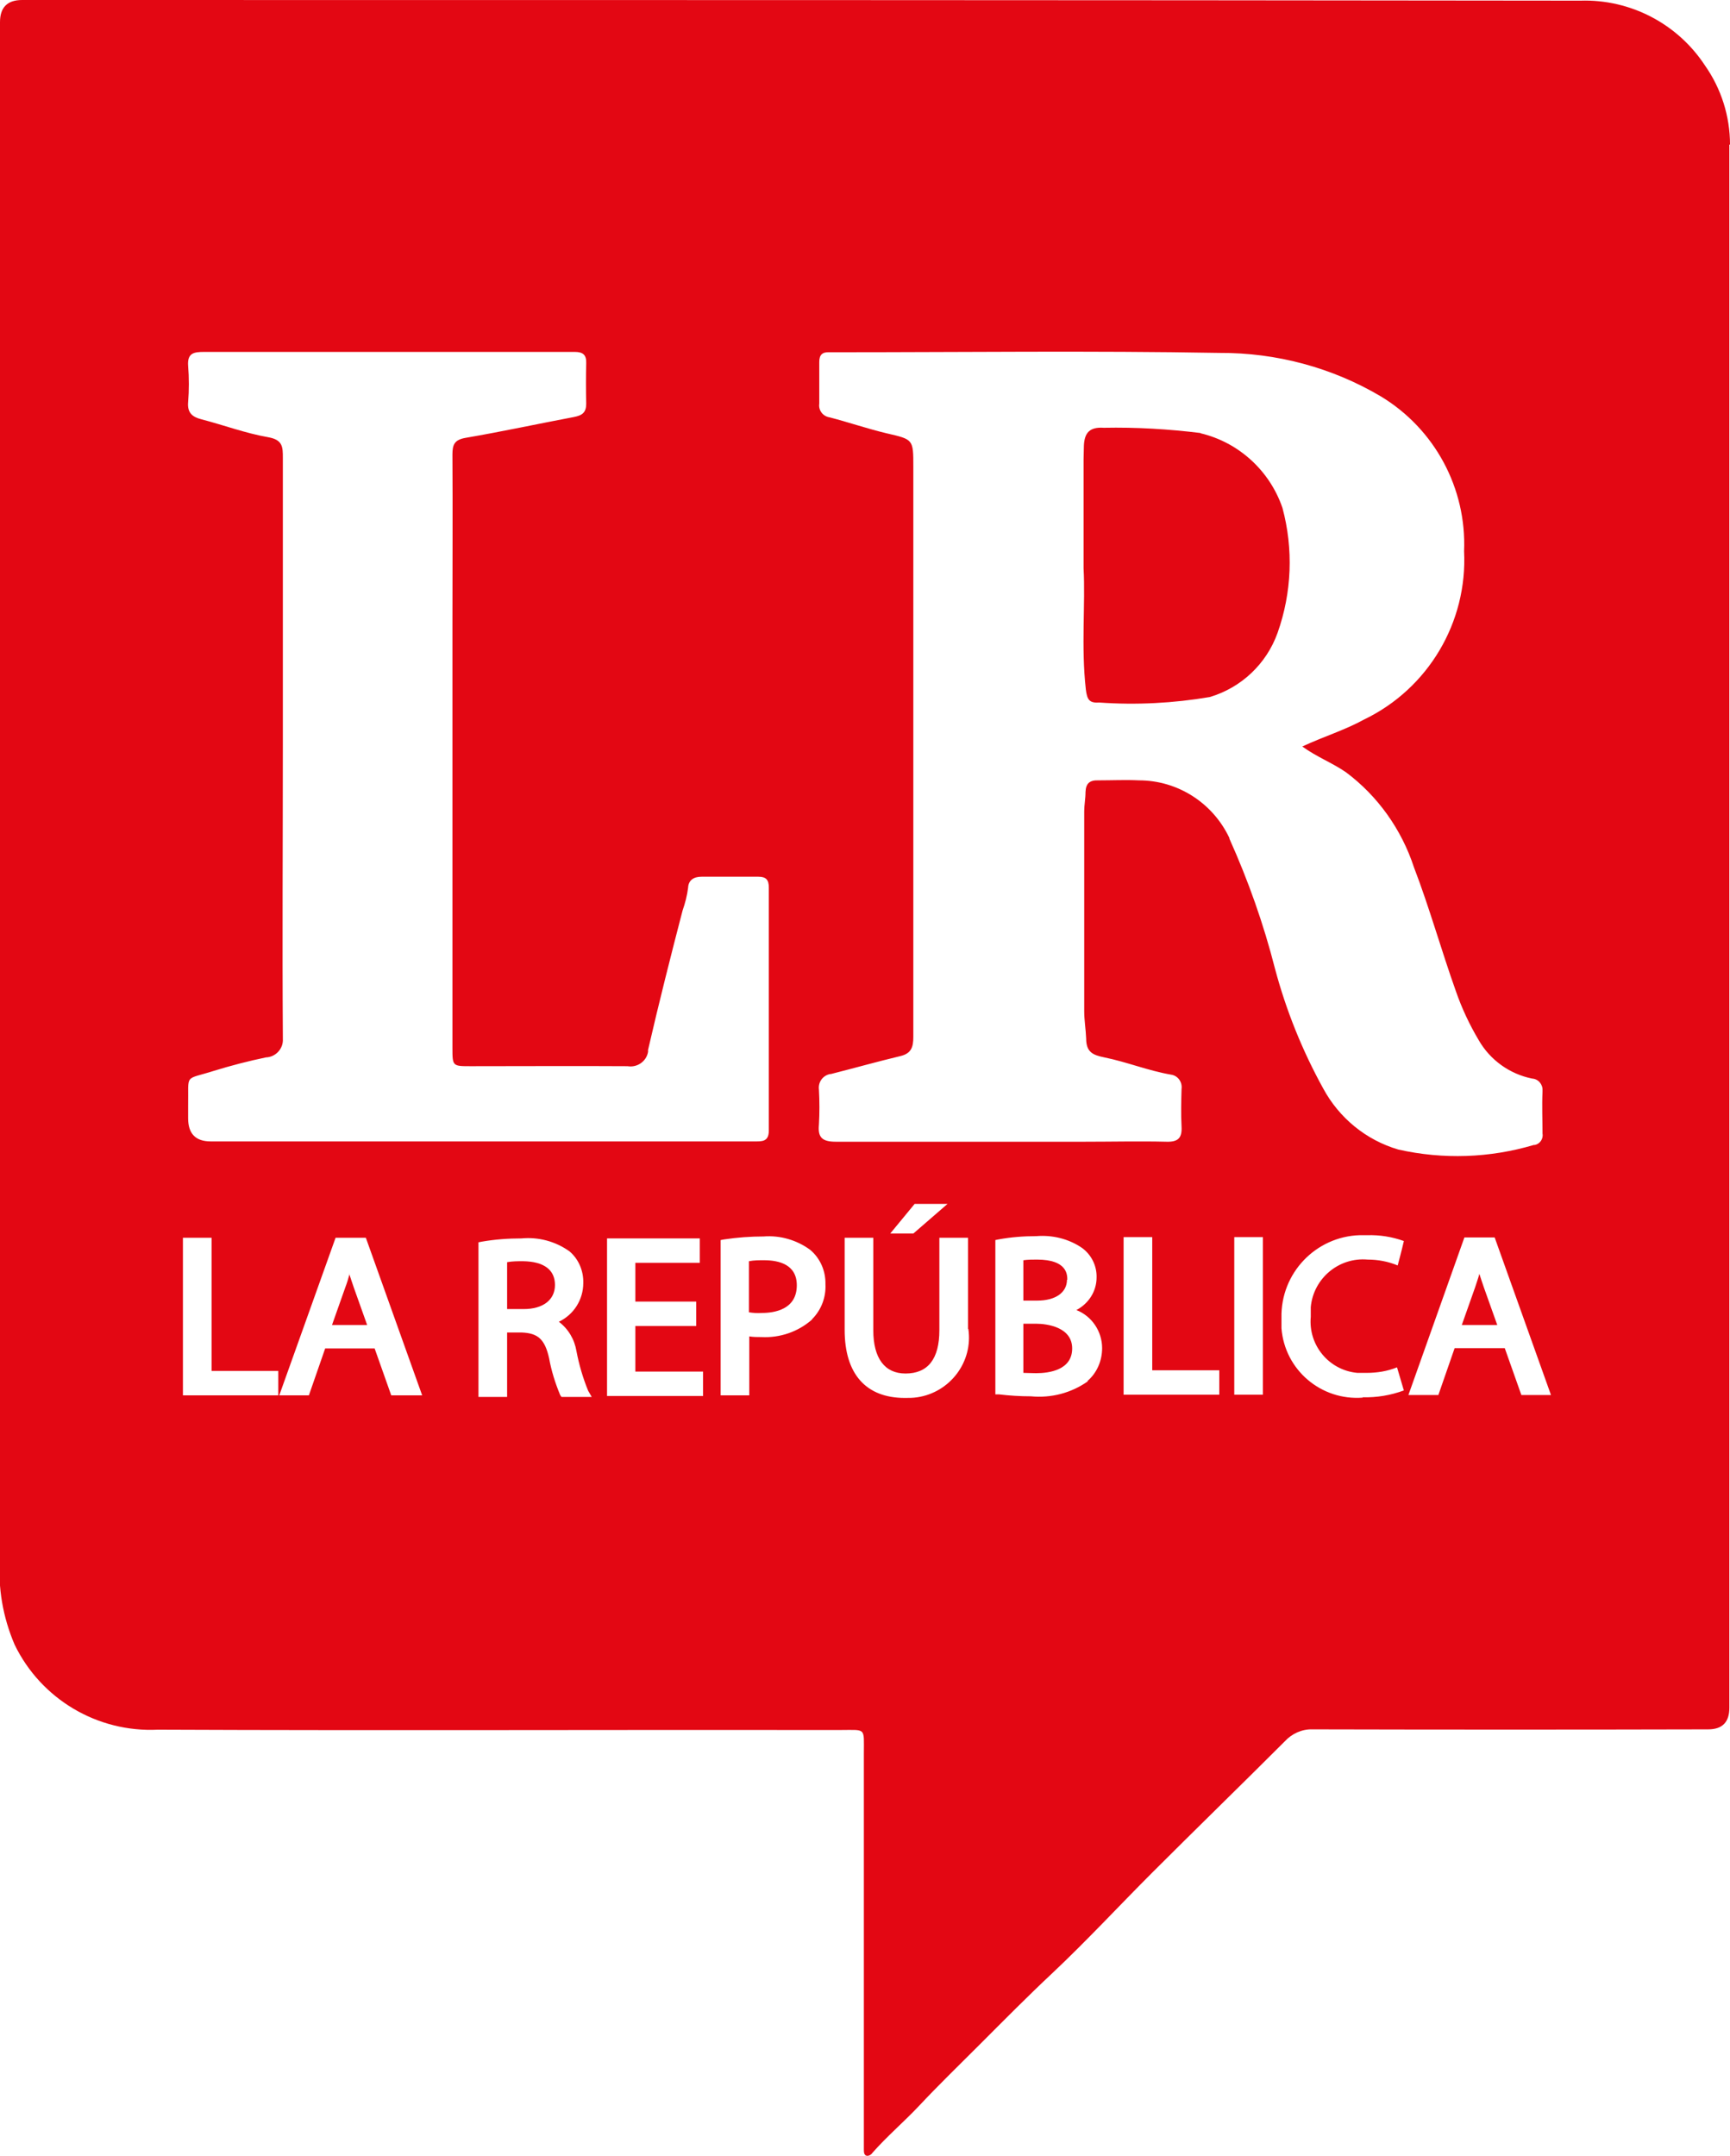 <?xml version="1.0" encoding="UTF-8"?><svg id="Capa_2" xmlns="http://www.w3.org/2000/svg" viewBox="0 0 53.15 66.22"><defs><style>.cls-1{fill:#e30713;}</style></defs><g id="Capa_1-2"><g id="Grupo_119"><path id="Trazado_2018" class="cls-1" d="M10.74,39.13c-.04,.15-.08,.28-.13,.41l-.41,1.16h1.08l-.41-1.15c-.05-.15-.1-.29-.14-.42"/><path id="Trazado_2019" class="cls-1" d="M32.79,39.31c0-.15,0-.62-.93-.62-.14,0-.28,0-.42,.02v1.24h.43c.56,0,.91-.25,.91-.64"/><path id="Trazado_2020" class="cls-1" d="M31.83,40.66h-.39v1.51c.1,0,.22,.01,.39,.01,.41,0,1.11-.1,1.11-.76s-.78-.76-1.11-.76"/><path id="Trazado_2021" class="cls-1" d="M16.06,38.74c-.16,0-.32,0-.48,.03v1.44h.51c.59,0,.96-.28,.96-.74s-.33-.72-.98-.73"/><path id="Trazado_2022" class="cls-1" d="M53.15,4.44c0-.87-.27-1.72-.77-2.43C51.54,.73,50.09-.03,48.55,.02,32.6,0,16.64,0,.68,0Q0,0,0,.68V24.48c0,7.79,0,15.59,0,23.38-.07,.91,.09,1.82,.45,2.66,.81,1.67,2.54,2.7,4.4,2.61,6.98,.03,13.97,0,20.95,.01,.82,0,.74-.09,.74,.72v11.73c0,.14,0,.29,0,.43,0,.08,0,.19,.1,.2,.07,0,.13-.04,.17-.1,.45-.51,.97-.95,1.43-1.44,.6-.64,1.23-1.25,1.85-1.87,.75-.75,1.49-1.5,2.26-2.22,1.05-.99,2.03-2.05,3.05-3.07,1.35-1.35,2.72-2.68,4.07-4.03,.22-.24,.53-.38,.85-.37,4.05,.01,8.11,.01,12.16,0q.65,0,.65-.66V4.44M6.27,10.81c3.24,0,6.48,0,9.73,0,.55,0,1.11,0,1.66,0,.25,0,.36,.09,.35,.35-.01,.41-.01,.82,0,1.24,0,.27-.12,.36-.38,.41-1.11,.21-2.22,.45-3.33,.64-.34,.06-.4,.21-.4,.51,.01,1.75,0,3.5,0,5.25,0,4.32,0,8.65,0,12.97,0,.57,0,.57,.56,.57,1.61,0,3.21-.01,4.82,0,.3,.05,.58-.15,.63-.44,0-.02,0-.04,0-.06,.33-1.43,.69-2.86,1.06-4.28,.08-.23,.14-.46,.17-.7,.01-.23,.17-.34,.41-.34,.58,0,1.17,0,1.75,0,.24,0,.32,.1,.32,.33,0,2.49,0,4.98,0,7.47,0,.35-.22,.33-.45,.33H6.47q-.69,0-.69-.71v-.38c.02-1.02-.14-.78,.8-1.08,.52-.16,1.06-.3,1.59-.41,.3-.01,.54-.27,.52-.57,0-.02,0-.04,0-.06-.02-2.99,0-5.97,0-8.96V14.07c0-.34,0-.56-.45-.64-.69-.12-1.36-.37-2.05-.55-.28-.07-.44-.2-.41-.53,.03-.37,.03-.74,0-1.11-.03-.4,.18-.43,.49-.43m2.28,32.05h-2.93v-4.84h.88v4.09h2.05v.75Zm3.47,0l-.51-1.44h-1.52l-.5,1.44h-.91l1.73-4.84h.93l1.73,4.84h-.93Zm5.23,.05l-.04-.06c-.15-.36-.27-.74-.34-1.13-.13-.58-.34-.77-.84-.79h-.45v1.98h-.88v-4.75l.1-.02c.4-.07,.81-.1,1.22-.1,.52-.05,1.05,.09,1.48,.4,.28,.24,.43,.6,.42,.97,0,.51-.29,.97-.75,1.19,.29,.22,.48,.54,.54,.9,.08,.42,.2,.83,.36,1.22l.11,.19h-.93Zm4.36-.03h-2.96v-4.84h2.85v.75h-1.98v1.19h1.87v.75h-1.87v1.4h2.08v.75Zm3.34-2.35c-.43,.38-.99,.57-1.56,.54-.12,0-.25,0-.37-.02v1.81h-.88v-4.77l.11-.02c.4-.06,.81-.09,1.21-.09,.51-.04,1.02,.11,1.43,.41,.31,.26,.48,.65,.47,1.06,.02,.4-.13,.79-.41,1.07m4.8,.3c.15,1.01-.56,1.95-1.57,2.1-.13,.02-.25,.02-.38,.02-1.2,0-1.85-.74-1.85-2.09v-2.83h.88v2.84c0,.86,.35,1.33,.99,1.33,.69,0,1.04-.45,1.04-1.33v-2.84h.88v2.8Zm-2.4-2.93l.75-.91h1.01l-1.05,.91h-.72Zm6.07,4.54c-.51,.36-1.13,.52-1.75,.46-.33,0-.65-.02-.98-.06h-.11v-4.74l.1-.02c.38-.07,.77-.1,1.16-.1,.49-.04,.99,.08,1.4,.36,.29,.21,.46,.55,.45,.91,0,.42-.24,.8-.62,1,.48,.19,.79,.66,.79,1.17,0,.39-.16,.76-.45,1.01m4.05,.42h-2.94v-4.84h.88v4.09h2.06v.76Zm1.34,0h-.88v-4.84h.88v4.84Zm-1.03-17.1c-.51-1.08-1.59-1.77-2.78-1.77-.41-.02-.83,0-1.24,0-.27-.01-.39,.09-.4,.36,0,.2-.04,.4-.04,.59v6.14c0,.28,.05,.57,.06,.84,0,.43,.22,.51,.56,.58,.69,.14,1.35,.41,2.05,.53,.21,.03,.35,.23,.32,.44-.01,.38-.02,.77,0,1.15,.02,.35-.1,.48-.46,.47-.84-.02-1.68,0-2.52,0-2.55,0-5.09,0-7.64,0-.42,0-.56-.13-.52-.53,.02-.35,.02-.71,0-1.07-.03-.23,.12-.44,.35-.48,0,0,.02,0,.02,0,.71-.18,1.42-.38,2.13-.55,.34-.08,.4-.28,.4-.59,0-2.77,0-5.55,0-8.32V14.34c0-.85,0-.84-.82-1.03-.59-.14-1.17-.34-1.75-.49-.21-.03-.35-.22-.32-.42v-1.28c0-.22,.09-.31,.31-.3h.21c3.92,0,7.85-.05,11.77,.02,1.75-.01,3.47,.45,4.97,1.34,1.65,1,2.63,2.82,2.55,4.75,.11,2.18-1.1,4.22-3.07,5.17-.6,.33-1.26,.53-1.9,.83,.44,.32,.92,.5,1.34,.79,.98,.73,1.71,1.76,2.09,2.92,.48,1.25,.84,2.55,1.29,3.81,.18,.52,.42,1.03,.7,1.5,.35,.61,.95,1.04,1.64,1.18,.19,.01,.33,.18,.32,.36,0,.02,0,.03,0,.05-.02,.43,0,.85,0,1.28,.03,.16-.08,.32-.24,.35,0,0-.02,0-.03,0-1.35,.4-2.78,.45-4.16,.14-.99-.29-1.82-.97-2.31-1.88-.64-1.16-1.14-2.4-1.48-3.68-.35-1.37-.82-2.7-1.4-3.99m4.1,17.17c-1.28,.1-2.4-.85-2.5-2.13,0-.11,0-.21,0-.32-.03-1.37,1.05-2.5,2.41-2.54,.08,0,.15,0,.23,0,.38-.01,.76,.05,1.12,.18-.06,.27-.19,.75-.19,.75-.29-.12-.6-.18-.92-.18-.89-.08-1.67,.58-1.75,1.46,0,.1,0,.2,0,.3-.08,.87,.56,1.64,1.43,1.72,.1,0,.2,0,.29,0,.32,0,.63-.05,.93-.17l.21,.71c-.41,.15-.83,.22-1.27,.21m4.88-.07l-.51-1.44h-1.54l-.5,1.44h-.92l1.72-4.84h.93l1.73,4.84h-.92Z"/><path id="Trazado_2023" class="cls-1" d="M23.47,38.71c-.15,0-.31,0-.46,.03v1.57c.13,.02,.26,.03,.39,.02,.4,0,1.08-.11,1.08-.85,0-.64-.55-.77-1.01-.77"/><path id="Trazado_2024" class="cls-1" d="M45.45,39.13c-.04,.15-.09,.28-.13,.41l-.41,1.16h1.09l-.41-1.15c-.05-.15-.1-.29-.14-.42"/><path id="Trazado_2025" class="cls-1" d="M36.88,13.3c-.98-.12-1.97-.18-2.97-.16-.44-.03-.59,.16-.61,.54,0,.14-.01,.28-.01,.43v3.35c.06,1.08-.08,2.4,.07,3.72,.04,.32,.11,.42,.42,.4,1.13,.08,2.27,.02,3.39-.17,.97-.29,1.74-1.02,2.08-1.97,.44-1.24,.49-2.58,.15-3.84-.39-1.14-1.34-2.01-2.51-2.29"/></g></g></svg>